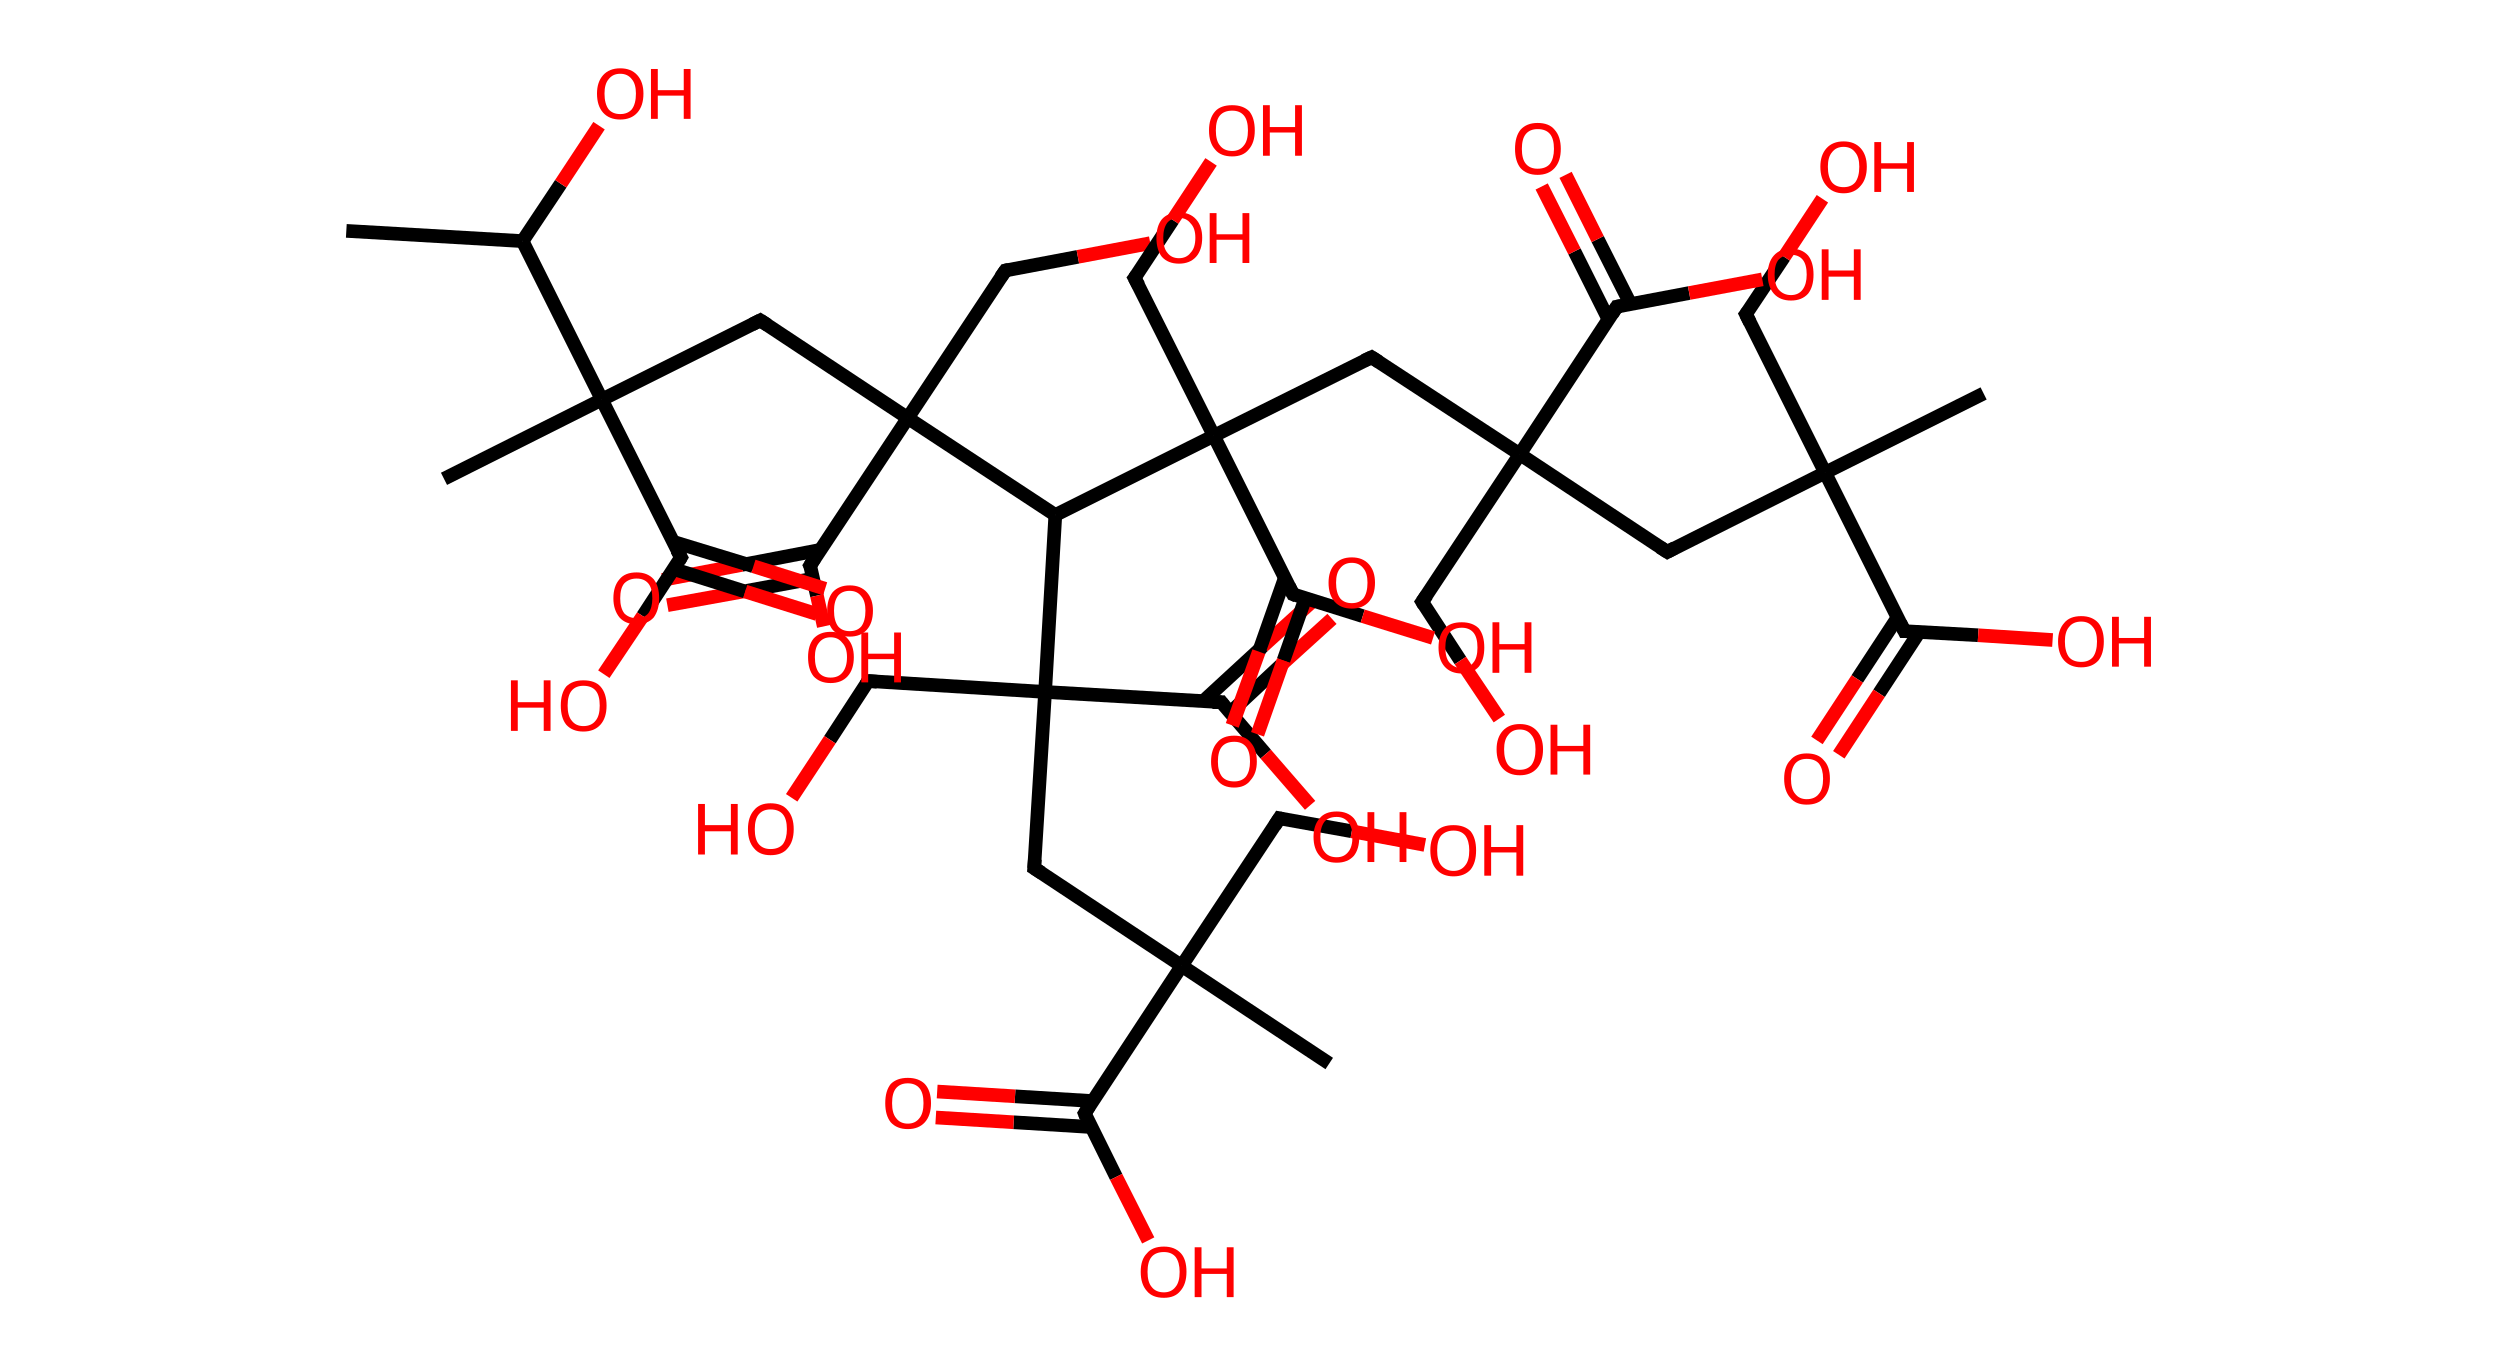 <?xml version='1.0' encoding='ASCII' standalone='yes'?>
<svg xmlns="http://www.w3.org/2000/svg" xmlns:rdkit="http://www.rdkit.org/xml" xmlns:xlink="http://www.w3.org/1999/xlink" version="1.1" baseProfile="full" xml:space="preserve" width="366px" height="200px" viewBox="0 0 366 200">
<!-- END OF HEADER -->
<rect style="opacity:1.0;fill:#FFFFFF;stroke:none" width="366.0" height="200.0" x="0.0" y="0.0"> </rect>
<path class="bond-0 atom-0 atom-1" d="M 50.7,33.8 L 76.5,35.3" style="fill:none;fill-rule:evenodd;stroke:#000000;stroke-width:2.0px;stroke-linecap:butt;stroke-linejoin:miter;stroke-opacity:1"/>
<path class="bond-1 atom-1 atom-2" d="M 76.5,35.3 L 82.1,26.9" style="fill:none;fill-rule:evenodd;stroke:#000000;stroke-width:2.0px;stroke-linecap:butt;stroke-linejoin:miter;stroke-opacity:1"/>
<path class="bond-1 atom-1 atom-2" d="M 82.1,26.9 L 87.7,18.4" style="fill:none;fill-rule:evenodd;stroke:#FF0000;stroke-width:2.0px;stroke-linecap:butt;stroke-linejoin:miter;stroke-opacity:1"/>
<path class="bond-2 atom-1 atom-3" d="M 76.5,35.3 L 88.1,58.5" style="fill:none;fill-rule:evenodd;stroke:#000000;stroke-width:2.0px;stroke-linecap:butt;stroke-linejoin:miter;stroke-opacity:1"/>
<path class="bond-3 atom-3 atom-4" d="M 88.1,58.5 L 65.0,70.1" style="fill:none;fill-rule:evenodd;stroke:#000000;stroke-width:2.0px;stroke-linecap:butt;stroke-linejoin:miter;stroke-opacity:1"/>
<path class="bond-4 atom-3 atom-5" d="M 88.1,58.5 L 111.3,46.9" style="fill:none;fill-rule:evenodd;stroke:#000000;stroke-width:2.0px;stroke-linecap:butt;stroke-linejoin:miter;stroke-opacity:1"/>
<path class="bond-5 atom-5 atom-6" d="M 111.3,46.9 L 132.9,61.2" style="fill:none;fill-rule:evenodd;stroke:#000000;stroke-width:2.0px;stroke-linecap:butt;stroke-linejoin:miter;stroke-opacity:1"/>
<path class="bond-6 atom-6 atom-7" d="M 132.9,61.2 L 147.2,39.6" style="fill:none;fill-rule:evenodd;stroke:#000000;stroke-width:2.0px;stroke-linecap:butt;stroke-linejoin:miter;stroke-opacity:1"/>
<path class="bond-7 atom-7 atom-8" d="M 147.2,39.6 L 157.8,37.6" style="fill:none;fill-rule:evenodd;stroke:#000000;stroke-width:2.0px;stroke-linecap:butt;stroke-linejoin:miter;stroke-opacity:1"/>
<path class="bond-7 atom-7 atom-8" d="M 157.8,37.6 L 168.4,35.6" style="fill:none;fill-rule:evenodd;stroke:#FF0000;stroke-width:2.0px;stroke-linecap:butt;stroke-linejoin:miter;stroke-opacity:1"/>
<path class="bond-8 atom-6 atom-9" d="M 132.9,61.2 L 118.6,82.8" style="fill:none;fill-rule:evenodd;stroke:#000000;stroke-width:2.0px;stroke-linecap:butt;stroke-linejoin:miter;stroke-opacity:1"/>
<path class="bond-9 atom-9 atom-10" d="M 120.1,80.5 L 108.6,82.7" style="fill:none;fill-rule:evenodd;stroke:#000000;stroke-width:2.0px;stroke-linecap:butt;stroke-linejoin:miter;stroke-opacity:1"/>
<path class="bond-9 atom-9 atom-10" d="M 108.6,82.7 L 97.0,84.9" style="fill:none;fill-rule:evenodd;stroke:#FF0000;stroke-width:2.0px;stroke-linecap:butt;stroke-linejoin:miter;stroke-opacity:1"/>
<path class="bond-9 atom-9 atom-10" d="M 119.1,84.7 L 109.3,86.5" style="fill:none;fill-rule:evenodd;stroke:#000000;stroke-width:2.0px;stroke-linecap:butt;stroke-linejoin:miter;stroke-opacity:1"/>
<path class="bond-9 atom-9 atom-10" d="M 109.3,86.5 L 97.7,88.6" style="fill:none;fill-rule:evenodd;stroke:#FF0000;stroke-width:2.0px;stroke-linecap:butt;stroke-linejoin:miter;stroke-opacity:1"/>
<path class="bond-10 atom-9 atom-11" d="M 118.6,82.8 L 119.6,87.2" style="fill:none;fill-rule:evenodd;stroke:#000000;stroke-width:2.0px;stroke-linecap:butt;stroke-linejoin:miter;stroke-opacity:1"/>
<path class="bond-10 atom-9 atom-11" d="M 119.6,87.2 L 120.6,91.7" style="fill:none;fill-rule:evenodd;stroke:#FF0000;stroke-width:2.0px;stroke-linecap:butt;stroke-linejoin:miter;stroke-opacity:1"/>
<path class="bond-11 atom-6 atom-12" d="M 132.9,61.2 L 154.5,75.4" style="fill:none;fill-rule:evenodd;stroke:#000000;stroke-width:2.0px;stroke-linecap:butt;stroke-linejoin:miter;stroke-opacity:1"/>
<path class="bond-12 atom-12 atom-13" d="M 154.5,75.4 L 153.0,101.3" style="fill:none;fill-rule:evenodd;stroke:#000000;stroke-width:2.0px;stroke-linecap:butt;stroke-linejoin:miter;stroke-opacity:1"/>
<path class="bond-13 atom-13 atom-14" d="M 153.0,101.3 L 127.1,99.7" style="fill:none;fill-rule:evenodd;stroke:#000000;stroke-width:2.0px;stroke-linecap:butt;stroke-linejoin:miter;stroke-opacity:1"/>
<path class="bond-14 atom-14 atom-15" d="M 127.1,99.7 L 121.5,108.3" style="fill:none;fill-rule:evenodd;stroke:#000000;stroke-width:2.0px;stroke-linecap:butt;stroke-linejoin:miter;stroke-opacity:1"/>
<path class="bond-14 atom-14 atom-15" d="M 121.5,108.3 L 115.9,116.8" style="fill:none;fill-rule:evenodd;stroke:#FF0000;stroke-width:2.0px;stroke-linecap:butt;stroke-linejoin:miter;stroke-opacity:1"/>
<path class="bond-15 atom-13 atom-16" d="M 153.0,101.3 L 151.4,127.1" style="fill:none;fill-rule:evenodd;stroke:#000000;stroke-width:2.0px;stroke-linecap:butt;stroke-linejoin:miter;stroke-opacity:1"/>
<path class="bond-16 atom-16 atom-17" d="M 151.4,127.1 L 173.0,141.4" style="fill:none;fill-rule:evenodd;stroke:#000000;stroke-width:2.0px;stroke-linecap:butt;stroke-linejoin:miter;stroke-opacity:1"/>
<path class="bond-17 atom-17 atom-18" d="M 173.0,141.4 L 194.6,155.7" style="fill:none;fill-rule:evenodd;stroke:#000000;stroke-width:2.0px;stroke-linecap:butt;stroke-linejoin:miter;stroke-opacity:1"/>
<path class="bond-18 atom-17 atom-19" d="M 173.0,141.4 L 187.3,119.8" style="fill:none;fill-rule:evenodd;stroke:#000000;stroke-width:2.0px;stroke-linecap:butt;stroke-linejoin:miter;stroke-opacity:1"/>
<path class="bond-19 atom-19 atom-20" d="M 187.3,119.8 L 197.9,121.7" style="fill:none;fill-rule:evenodd;stroke:#000000;stroke-width:2.0px;stroke-linecap:butt;stroke-linejoin:miter;stroke-opacity:1"/>
<path class="bond-19 atom-19 atom-20" d="M 197.9,121.7 L 208.6,123.7" style="fill:none;fill-rule:evenodd;stroke:#FF0000;stroke-width:2.0px;stroke-linecap:butt;stroke-linejoin:miter;stroke-opacity:1"/>
<path class="bond-20 atom-17 atom-21" d="M 173.0,141.4 L 158.8,163.0" style="fill:none;fill-rule:evenodd;stroke:#000000;stroke-width:2.0px;stroke-linecap:butt;stroke-linejoin:miter;stroke-opacity:1"/>
<path class="bond-21 atom-21 atom-22" d="M 160.0,161.2 L 148.6,160.5" style="fill:none;fill-rule:evenodd;stroke:#000000;stroke-width:2.0px;stroke-linecap:butt;stroke-linejoin:miter;stroke-opacity:1"/>
<path class="bond-21 atom-21 atom-22" d="M 148.6,160.5 L 137.2,159.8" style="fill:none;fill-rule:evenodd;stroke:#FF0000;stroke-width:2.0px;stroke-linecap:butt;stroke-linejoin:miter;stroke-opacity:1"/>
<path class="bond-21 atom-21 atom-22" d="M 159.8,165.0 L 148.4,164.3" style="fill:none;fill-rule:evenodd;stroke:#000000;stroke-width:2.0px;stroke-linecap:butt;stroke-linejoin:miter;stroke-opacity:1"/>
<path class="bond-21 atom-21 atom-22" d="M 148.4,164.3 L 137.0,163.6" style="fill:none;fill-rule:evenodd;stroke:#FF0000;stroke-width:2.0px;stroke-linecap:butt;stroke-linejoin:miter;stroke-opacity:1"/>
<path class="bond-22 atom-21 atom-23" d="M 158.8,163.0 L 163.4,172.3" style="fill:none;fill-rule:evenodd;stroke:#000000;stroke-width:2.0px;stroke-linecap:butt;stroke-linejoin:miter;stroke-opacity:1"/>
<path class="bond-22 atom-21 atom-23" d="M 163.4,172.3 L 168.1,181.6" style="fill:none;fill-rule:evenodd;stroke:#FF0000;stroke-width:2.0px;stroke-linecap:butt;stroke-linejoin:miter;stroke-opacity:1"/>
<path class="bond-23 atom-13 atom-24" d="M 153.0,101.3 L 178.8,102.8" style="fill:none;fill-rule:evenodd;stroke:#000000;stroke-width:2.0px;stroke-linecap:butt;stroke-linejoin:miter;stroke-opacity:1"/>
<path class="bond-24 atom-24 atom-25" d="M 180.1,104.3 L 187.5,97.4" style="fill:none;fill-rule:evenodd;stroke:#000000;stroke-width:2.0px;stroke-linecap:butt;stroke-linejoin:miter;stroke-opacity:1"/>
<path class="bond-24 atom-24 atom-25" d="M 187.5,97.4 L 195.0,90.6" style="fill:none;fill-rule:evenodd;stroke:#FF0000;stroke-width:2.0px;stroke-linecap:butt;stroke-linejoin:miter;stroke-opacity:1"/>
<path class="bond-24 atom-24 atom-25" d="M 176.1,102.7 L 184.9,94.6" style="fill:none;fill-rule:evenodd;stroke:#000000;stroke-width:2.0px;stroke-linecap:butt;stroke-linejoin:miter;stroke-opacity:1"/>
<path class="bond-24 atom-24 atom-25" d="M 184.9,94.6 L 192.4,87.8" style="fill:none;fill-rule:evenodd;stroke:#FF0000;stroke-width:2.0px;stroke-linecap:butt;stroke-linejoin:miter;stroke-opacity:1"/>
<path class="bond-25 atom-24 atom-26" d="M 178.8,102.8 L 185.3,110.4" style="fill:none;fill-rule:evenodd;stroke:#000000;stroke-width:2.0px;stroke-linecap:butt;stroke-linejoin:miter;stroke-opacity:1"/>
<path class="bond-25 atom-24 atom-26" d="M 185.3,110.4 L 191.8,117.9" style="fill:none;fill-rule:evenodd;stroke:#FF0000;stroke-width:2.0px;stroke-linecap:butt;stroke-linejoin:miter;stroke-opacity:1"/>
<path class="bond-26 atom-12 atom-27" d="M 154.5,75.4 L 177.7,63.8" style="fill:none;fill-rule:evenodd;stroke:#000000;stroke-width:2.0px;stroke-linecap:butt;stroke-linejoin:miter;stroke-opacity:1"/>
<path class="bond-27 atom-27 atom-28" d="M 177.7,63.8 L 166.1,40.7" style="fill:none;fill-rule:evenodd;stroke:#000000;stroke-width:2.0px;stroke-linecap:butt;stroke-linejoin:miter;stroke-opacity:1"/>
<path class="bond-28 atom-28 atom-29" d="M 166.1,40.7 L 171.7,32.2" style="fill:none;fill-rule:evenodd;stroke:#000000;stroke-width:2.0px;stroke-linecap:butt;stroke-linejoin:miter;stroke-opacity:1"/>
<path class="bond-28 atom-28 atom-29" d="M 171.7,32.2 L 177.3,23.7" style="fill:none;fill-rule:evenodd;stroke:#FF0000;stroke-width:2.0px;stroke-linecap:butt;stroke-linejoin:miter;stroke-opacity:1"/>
<path class="bond-29 atom-27 atom-30" d="M 177.7,63.8 L 200.8,52.3" style="fill:none;fill-rule:evenodd;stroke:#000000;stroke-width:2.0px;stroke-linecap:butt;stroke-linejoin:miter;stroke-opacity:1"/>
<path class="bond-30 atom-30 atom-31" d="M 200.8,52.3 L 222.5,66.5" style="fill:none;fill-rule:evenodd;stroke:#000000;stroke-width:2.0px;stroke-linecap:butt;stroke-linejoin:miter;stroke-opacity:1"/>
<path class="bond-31 atom-31 atom-32" d="M 222.5,66.5 L 208.2,88.1" style="fill:none;fill-rule:evenodd;stroke:#000000;stroke-width:2.0px;stroke-linecap:butt;stroke-linejoin:miter;stroke-opacity:1"/>
<path class="bond-32 atom-32 atom-33" d="M 208.2,88.1 L 213.8,96.7" style="fill:none;fill-rule:evenodd;stroke:#000000;stroke-width:2.0px;stroke-linecap:butt;stroke-linejoin:miter;stroke-opacity:1"/>
<path class="bond-32 atom-32 atom-33" d="M 213.8,96.7 L 219.5,105.2" style="fill:none;fill-rule:evenodd;stroke:#FF0000;stroke-width:2.0px;stroke-linecap:butt;stroke-linejoin:miter;stroke-opacity:1"/>
<path class="bond-33 atom-31 atom-34" d="M 222.5,66.5 L 244.1,80.8" style="fill:none;fill-rule:evenodd;stroke:#000000;stroke-width:2.0px;stroke-linecap:butt;stroke-linejoin:miter;stroke-opacity:1"/>
<path class="bond-34 atom-34 atom-35" d="M 244.1,80.8 L 267.2,69.2" style="fill:none;fill-rule:evenodd;stroke:#000000;stroke-width:2.0px;stroke-linecap:butt;stroke-linejoin:miter;stroke-opacity:1"/>
<path class="bond-35 atom-35 atom-36" d="M 267.2,69.2 L 290.4,57.6" style="fill:none;fill-rule:evenodd;stroke:#000000;stroke-width:2.0px;stroke-linecap:butt;stroke-linejoin:miter;stroke-opacity:1"/>
<path class="bond-36 atom-35 atom-37" d="M 267.2,69.2 L 255.6,46.0" style="fill:none;fill-rule:evenodd;stroke:#000000;stroke-width:2.0px;stroke-linecap:butt;stroke-linejoin:miter;stroke-opacity:1"/>
<path class="bond-37 atom-37 atom-38" d="M 255.6,46.0 L 261.2,37.6" style="fill:none;fill-rule:evenodd;stroke:#000000;stroke-width:2.0px;stroke-linecap:butt;stroke-linejoin:miter;stroke-opacity:1"/>
<path class="bond-37 atom-37 atom-38" d="M 261.2,37.6 L 266.8,29.1" style="fill:none;fill-rule:evenodd;stroke:#FF0000;stroke-width:2.0px;stroke-linecap:butt;stroke-linejoin:miter;stroke-opacity:1"/>
<path class="bond-38 atom-35 atom-39" d="M 267.2,69.2 L 278.8,92.4" style="fill:none;fill-rule:evenodd;stroke:#000000;stroke-width:2.0px;stroke-linecap:butt;stroke-linejoin:miter;stroke-opacity:1"/>
<path class="bond-39 atom-39 atom-40" d="M 277.8,90.4 L 271.9,99.4" style="fill:none;fill-rule:evenodd;stroke:#000000;stroke-width:2.0px;stroke-linecap:butt;stroke-linejoin:miter;stroke-opacity:1"/>
<path class="bond-39 atom-39 atom-40" d="M 271.9,99.4 L 266.0,108.4" style="fill:none;fill-rule:evenodd;stroke:#FF0000;stroke-width:2.0px;stroke-linecap:butt;stroke-linejoin:miter;stroke-opacity:1"/>
<path class="bond-39 atom-39 atom-40" d="M 281.0,92.5 L 275.1,101.5" style="fill:none;fill-rule:evenodd;stroke:#000000;stroke-width:2.0px;stroke-linecap:butt;stroke-linejoin:miter;stroke-opacity:1"/>
<path class="bond-39 atom-39 atom-40" d="M 275.1,101.5 L 269.2,110.5" style="fill:none;fill-rule:evenodd;stroke:#FF0000;stroke-width:2.0px;stroke-linecap:butt;stroke-linejoin:miter;stroke-opacity:1"/>
<path class="bond-40 atom-39 atom-41" d="M 278.8,92.4 L 289.6,93.0" style="fill:none;fill-rule:evenodd;stroke:#000000;stroke-width:2.0px;stroke-linecap:butt;stroke-linejoin:miter;stroke-opacity:1"/>
<path class="bond-40 atom-39 atom-41" d="M 289.6,93.0 L 300.5,93.7" style="fill:none;fill-rule:evenodd;stroke:#FF0000;stroke-width:2.0px;stroke-linecap:butt;stroke-linejoin:miter;stroke-opacity:1"/>
<path class="bond-41 atom-31 atom-42" d="M 222.5,66.5 L 236.7,44.9" style="fill:none;fill-rule:evenodd;stroke:#000000;stroke-width:2.0px;stroke-linecap:butt;stroke-linejoin:miter;stroke-opacity:1"/>
<path class="bond-42 atom-42 atom-43" d="M 238.7,44.5 L 233.9,35.0" style="fill:none;fill-rule:evenodd;stroke:#000000;stroke-width:2.0px;stroke-linecap:butt;stroke-linejoin:miter;stroke-opacity:1"/>
<path class="bond-42 atom-42 atom-43" d="M 233.9,35.0 L 229.2,25.6" style="fill:none;fill-rule:evenodd;stroke:#FF0000;stroke-width:2.0px;stroke-linecap:butt;stroke-linejoin:miter;stroke-opacity:1"/>
<path class="bond-42 atom-42 atom-43" d="M 235.5,46.8 L 230.5,36.8" style="fill:none;fill-rule:evenodd;stroke:#000000;stroke-width:2.0px;stroke-linecap:butt;stroke-linejoin:miter;stroke-opacity:1"/>
<path class="bond-42 atom-42 atom-43" d="M 230.5,36.8 L 225.7,27.3" style="fill:none;fill-rule:evenodd;stroke:#FF0000;stroke-width:2.0px;stroke-linecap:butt;stroke-linejoin:miter;stroke-opacity:1"/>
<path class="bond-43 atom-42 atom-44" d="M 236.7,44.9 L 247.3,42.9" style="fill:none;fill-rule:evenodd;stroke:#000000;stroke-width:2.0px;stroke-linecap:butt;stroke-linejoin:miter;stroke-opacity:1"/>
<path class="bond-43 atom-42 atom-44" d="M 247.3,42.9 L 258.0,40.9" style="fill:none;fill-rule:evenodd;stroke:#FF0000;stroke-width:2.0px;stroke-linecap:butt;stroke-linejoin:miter;stroke-opacity:1"/>
<path class="bond-44 atom-27 atom-45" d="M 177.7,63.8 L 189.3,87.0" style="fill:none;fill-rule:evenodd;stroke:#000000;stroke-width:2.0px;stroke-linecap:butt;stroke-linejoin:miter;stroke-opacity:1"/>
<path class="bond-45 atom-45 atom-46" d="M 188.1,84.6 L 184.3,95.4" style="fill:none;fill-rule:evenodd;stroke:#000000;stroke-width:2.0px;stroke-linecap:butt;stroke-linejoin:miter;stroke-opacity:1"/>
<path class="bond-45 atom-45 atom-46" d="M 184.3,95.4 L 180.4,106.2" style="fill:none;fill-rule:evenodd;stroke:#FF0000;stroke-width:2.0px;stroke-linecap:butt;stroke-linejoin:miter;stroke-opacity:1"/>
<path class="bond-45 atom-45 atom-46" d="M 191.1,87.6 L 187.9,96.7" style="fill:none;fill-rule:evenodd;stroke:#000000;stroke-width:2.0px;stroke-linecap:butt;stroke-linejoin:miter;stroke-opacity:1"/>
<path class="bond-45 atom-45 atom-46" d="M 187.9,96.7 L 184.1,107.5" style="fill:none;fill-rule:evenodd;stroke:#FF0000;stroke-width:2.0px;stroke-linecap:butt;stroke-linejoin:miter;stroke-opacity:1"/>
<path class="bond-46 atom-45 atom-47" d="M 189.3,87.0 L 199.5,90.2" style="fill:none;fill-rule:evenodd;stroke:#000000;stroke-width:2.0px;stroke-linecap:butt;stroke-linejoin:miter;stroke-opacity:1"/>
<path class="bond-46 atom-45 atom-47" d="M 199.5,90.2 L 209.8,93.4" style="fill:none;fill-rule:evenodd;stroke:#FF0000;stroke-width:2.0px;stroke-linecap:butt;stroke-linejoin:miter;stroke-opacity:1"/>
<path class="bond-47 atom-3 atom-48" d="M 88.1,58.5 L 99.7,81.6" style="fill:none;fill-rule:evenodd;stroke:#000000;stroke-width:2.0px;stroke-linecap:butt;stroke-linejoin:miter;stroke-opacity:1"/>
<path class="bond-48 atom-48 atom-49" d="M 98.6,83.3 L 109.1,86.6" style="fill:none;fill-rule:evenodd;stroke:#000000;stroke-width:2.0px;stroke-linecap:butt;stroke-linejoin:miter;stroke-opacity:1"/>
<path class="bond-48 atom-48 atom-49" d="M 109.1,86.6 L 119.6,89.9" style="fill:none;fill-rule:evenodd;stroke:#FF0000;stroke-width:2.0px;stroke-linecap:butt;stroke-linejoin:miter;stroke-opacity:1"/>
<path class="bond-48 atom-48 atom-49" d="M 98.5,79.3 L 110.3,82.9" style="fill:none;fill-rule:evenodd;stroke:#000000;stroke-width:2.0px;stroke-linecap:butt;stroke-linejoin:miter;stroke-opacity:1"/>
<path class="bond-48 atom-48 atom-49" d="M 110.3,82.9 L 120.8,86.2" style="fill:none;fill-rule:evenodd;stroke:#FF0000;stroke-width:2.0px;stroke-linecap:butt;stroke-linejoin:miter;stroke-opacity:1"/>
<path class="bond-49 atom-48 atom-50" d="M 99.7,81.6 L 94.1,90.2" style="fill:none;fill-rule:evenodd;stroke:#000000;stroke-width:2.0px;stroke-linecap:butt;stroke-linejoin:miter;stroke-opacity:1"/>
<path class="bond-49 atom-48 atom-50" d="M 94.1,90.2 L 88.4,98.7" style="fill:none;fill-rule:evenodd;stroke:#FF0000;stroke-width:2.0px;stroke-linecap:butt;stroke-linejoin:miter;stroke-opacity:1"/>
<path d="M 110.1,47.5 L 111.3,46.9 L 112.4,47.6" style="fill:none;stroke:#000000;stroke-width:2.0px;stroke-linecap:butt;stroke-linejoin:miter;stroke-opacity:1;"/>
<path d="M 146.5,40.6 L 147.2,39.6 L 147.7,39.5" style="fill:none;stroke:#000000;stroke-width:2.0px;stroke-linecap:butt;stroke-linejoin:miter;stroke-opacity:1;"/>
<path d="M 119.3,81.7 L 118.6,82.8 L 118.7,83.0" style="fill:none;stroke:#000000;stroke-width:2.0px;stroke-linecap:butt;stroke-linejoin:miter;stroke-opacity:1;"/>
<path d="M 128.4,99.8 L 127.1,99.7 L 126.8,100.2" style="fill:none;stroke:#000000;stroke-width:2.0px;stroke-linecap:butt;stroke-linejoin:miter;stroke-opacity:1;"/>
<path d="M 151.5,125.8 L 151.4,127.1 L 152.5,127.8" style="fill:none;stroke:#000000;stroke-width:2.0px;stroke-linecap:butt;stroke-linejoin:miter;stroke-opacity:1;"/>
<path d="M 186.6,120.9 L 187.3,119.8 L 187.8,119.9" style="fill:none;stroke:#000000;stroke-width:2.0px;stroke-linecap:butt;stroke-linejoin:miter;stroke-opacity:1;"/>
<path d="M 159.5,161.9 L 158.8,163.0 L 159.0,163.5" style="fill:none;stroke:#000000;stroke-width:2.0px;stroke-linecap:butt;stroke-linejoin:miter;stroke-opacity:1;"/>
<path d="M 177.5,102.8 L 178.8,102.8 L 179.1,103.2" style="fill:none;stroke:#000000;stroke-width:2.0px;stroke-linecap:butt;stroke-linejoin:miter;stroke-opacity:1;"/>
<path d="M 166.7,41.8 L 166.1,40.7 L 166.4,40.3" style="fill:none;stroke:#000000;stroke-width:2.0px;stroke-linecap:butt;stroke-linejoin:miter;stroke-opacity:1;"/>
<path d="M 199.7,52.8 L 200.8,52.3 L 201.9,53.0" style="fill:none;stroke:#000000;stroke-width:2.0px;stroke-linecap:butt;stroke-linejoin:miter;stroke-opacity:1;"/>
<path d="M 208.9,87.1 L 208.2,88.1 L 208.5,88.6" style="fill:none;stroke:#000000;stroke-width:2.0px;stroke-linecap:butt;stroke-linejoin:miter;stroke-opacity:1;"/>
<path d="M 243.0,80.1 L 244.1,80.8 L 245.2,80.2" style="fill:none;stroke:#000000;stroke-width:2.0px;stroke-linecap:butt;stroke-linejoin:miter;stroke-opacity:1;"/>
<path d="M 256.2,47.2 L 255.6,46.0 L 255.9,45.6" style="fill:none;stroke:#000000;stroke-width:2.0px;stroke-linecap:butt;stroke-linejoin:miter;stroke-opacity:1;"/>
<path d="M 278.2,91.2 L 278.8,92.4 L 279.4,92.4" style="fill:none;stroke:#000000;stroke-width:2.0px;stroke-linecap:butt;stroke-linejoin:miter;stroke-opacity:1;"/>
<path d="M 236.0,46.0 L 236.7,44.9 L 237.3,44.8" style="fill:none;stroke:#000000;stroke-width:2.0px;stroke-linecap:butt;stroke-linejoin:miter;stroke-opacity:1;"/>
<path d="M 188.7,85.8 L 189.3,87.0 L 189.8,87.2" style="fill:none;stroke:#000000;stroke-width:2.0px;stroke-linecap:butt;stroke-linejoin:miter;stroke-opacity:1;"/>
<path d="M 99.1,80.5 L 99.7,81.6 L 99.4,82.1" style="fill:none;stroke:#000000;stroke-width:2.0px;stroke-linecap:butt;stroke-linejoin:miter;stroke-opacity:1;"/>
<path class="atom-2" d="M 87.4 13.7 Q 87.4 12.0, 88.3 11.0 Q 89.2 10.0, 90.8 10.0 Q 92.4 10.0, 93.3 11.0 Q 94.2 12.0, 94.2 13.7 Q 94.2 15.5, 93.3 16.5 Q 92.4 17.5, 90.8 17.5 Q 89.2 17.5, 88.3 16.5 Q 87.4 15.5, 87.4 13.7 M 90.8 16.7 Q 91.9 16.7, 92.5 16.0 Q 93.1 15.2, 93.1 13.7 Q 93.1 12.3, 92.5 11.6 Q 91.9 10.8, 90.8 10.8 Q 89.7 10.8, 89.1 11.6 Q 88.5 12.3, 88.5 13.7 Q 88.5 15.2, 89.1 16.0 Q 89.7 16.7, 90.8 16.7 " fill="#FF0000"/>
<path class="atom-2" d="M 95.3 10.1 L 96.3 10.1 L 96.3 13.2 L 100.1 13.2 L 100.1 10.1 L 101.1 10.1 L 101.1 17.4 L 100.1 17.4 L 100.1 14.0 L 96.3 14.0 L 96.3 17.4 L 95.3 17.4 L 95.3 10.1 " fill="#FF0000"/>
<path class="atom-8" d="M 169.3 34.8 Q 169.3 33.1, 170.1 32.1 Q 171.0 31.1, 172.6 31.1 Q 174.2 31.1, 175.1 32.1 Q 176.0 33.1, 176.0 34.8 Q 176.0 36.6, 175.1 37.6 Q 174.2 38.6, 172.6 38.6 Q 171.0 38.6, 170.1 37.6 Q 169.3 36.6, 169.3 34.8 M 172.6 37.8 Q 173.7 37.8, 174.3 37.0 Q 175.0 36.3, 175.0 34.8 Q 175.0 33.4, 174.3 32.7 Q 173.7 31.9, 172.6 31.9 Q 171.5 31.9, 170.9 32.6 Q 170.3 33.4, 170.3 34.8 Q 170.3 36.3, 170.9 37.0 Q 171.5 37.8, 172.6 37.8 " fill="#FF0000"/>
<path class="atom-8" d="M 177.1 31.2 L 178.1 31.2 L 178.1 34.3 L 181.9 34.3 L 181.9 31.2 L 182.9 31.2 L 182.9 38.5 L 181.9 38.5 L 181.9 35.1 L 178.1 35.1 L 178.1 38.5 L 177.1 38.5 L 177.1 31.2 " fill="#FF0000"/>
<path class="atom-10" d="M 89.8 87.6 Q 89.8 85.8, 90.7 84.8 Q 91.5 83.8, 93.2 83.8 Q 94.8 83.8, 95.7 84.8 Q 96.5 85.8, 96.5 87.6 Q 96.5 89.3, 95.7 90.4 Q 94.8 91.4, 93.2 91.4 Q 91.6 91.4, 90.7 90.4 Q 89.8 89.3, 89.8 87.6 M 93.2 90.5 Q 94.3 90.5, 94.9 89.8 Q 95.5 89.0, 95.5 87.6 Q 95.5 86.1, 94.9 85.4 Q 94.3 84.7, 93.2 84.7 Q 92.1 84.7, 91.4 85.4 Q 90.8 86.1, 90.8 87.6 Q 90.8 89.0, 91.4 89.8 Q 92.1 90.5, 93.2 90.5 " fill="#FF0000"/>
<path class="atom-11" d="M 118.3 96.2 Q 118.3 94.5, 119.1 93.5 Q 120.0 92.5, 121.6 92.5 Q 123.3 92.5, 124.1 93.5 Q 125.0 94.5, 125.0 96.2 Q 125.0 98.0, 124.1 99.0 Q 123.2 100.0, 121.6 100.0 Q 120.0 100.0, 119.1 99.0 Q 118.3 98.0, 118.3 96.2 M 121.6 99.2 Q 122.7 99.2, 123.3 98.5 Q 124.0 97.7, 124.0 96.2 Q 124.0 94.8, 123.3 94.1 Q 122.7 93.3, 121.6 93.3 Q 120.5 93.3, 119.9 94.1 Q 119.3 94.8, 119.3 96.2 Q 119.3 97.7, 119.9 98.5 Q 120.5 99.2, 121.6 99.2 " fill="#FF0000"/>
<path class="atom-11" d="M 126.1 92.6 L 127.1 92.6 L 127.1 95.7 L 130.9 95.7 L 130.9 92.6 L 131.9 92.6 L 131.9 99.9 L 130.9 99.9 L 130.9 96.5 L 127.1 96.5 L 127.1 99.9 L 126.1 99.9 L 126.1 92.6 " fill="#FF0000"/>
<path class="atom-15" d="M 102.2 117.7 L 103.2 117.7 L 103.2 120.8 L 107.0 120.8 L 107.0 117.7 L 108.0 117.7 L 108.0 125.1 L 107.0 125.1 L 107.0 121.7 L 103.2 121.7 L 103.2 125.1 L 102.2 125.1 L 102.2 117.7 " fill="#FF0000"/>
<path class="atom-15" d="M 109.5 121.4 Q 109.5 119.6, 110.4 118.6 Q 111.2 117.6, 112.8 117.6 Q 114.5 117.6, 115.3 118.6 Q 116.2 119.6, 116.2 121.4 Q 116.2 123.2, 115.3 124.2 Q 114.5 125.2, 112.8 125.2 Q 111.2 125.2, 110.4 124.2 Q 109.5 123.2, 109.5 121.4 M 112.8 124.3 Q 114.0 124.3, 114.6 123.6 Q 115.2 122.8, 115.2 121.4 Q 115.2 119.9, 114.6 119.2 Q 114.0 118.5, 112.8 118.5 Q 111.7 118.5, 111.1 119.2 Q 110.5 119.9, 110.5 121.4 Q 110.5 122.9, 111.1 123.6 Q 111.7 124.3, 112.8 124.3 " fill="#FF0000"/>
<path class="atom-20" d="M 209.4 124.5 Q 209.4 122.7, 210.3 121.7 Q 211.1 120.8, 212.8 120.8 Q 214.4 120.8, 215.3 121.7 Q 216.1 122.7, 216.1 124.5 Q 216.1 126.3, 215.3 127.3 Q 214.4 128.3, 212.8 128.3 Q 211.2 128.3, 210.3 127.3 Q 209.4 126.3, 209.4 124.5 M 212.8 127.5 Q 213.9 127.5, 214.5 126.7 Q 215.1 126.0, 215.1 124.5 Q 215.1 123.1, 214.5 122.3 Q 213.9 121.6, 212.8 121.6 Q 211.7 121.6, 211.0 122.3 Q 210.4 123.0, 210.4 124.5 Q 210.4 126.0, 211.0 126.7 Q 211.7 127.5, 212.8 127.5 " fill="#FF0000"/>
<path class="atom-20" d="M 217.3 120.8 L 218.3 120.8 L 218.3 124.0 L 222.0 124.0 L 222.0 120.8 L 223.0 120.8 L 223.0 128.2 L 222.0 128.2 L 222.0 124.8 L 218.3 124.8 L 218.3 128.2 L 217.3 128.2 L 217.3 120.8 " fill="#FF0000"/>
<path class="atom-22" d="M 129.6 161.5 Q 129.6 159.7, 130.4 158.7 Q 131.3 157.8, 132.9 157.8 Q 134.5 157.8, 135.4 158.7 Q 136.3 159.7, 136.3 161.5 Q 136.3 163.3, 135.4 164.3 Q 134.5 165.3, 132.9 165.3 Q 131.3 165.3, 130.4 164.3 Q 129.6 163.3, 129.6 161.5 M 132.9 164.5 Q 134.0 164.5, 134.6 163.7 Q 135.2 163.0, 135.2 161.5 Q 135.2 160.0, 134.6 159.3 Q 134.0 158.6, 132.9 158.6 Q 131.8 158.6, 131.2 159.3 Q 130.6 160.0, 130.6 161.5 Q 130.6 163.0, 131.2 163.7 Q 131.8 164.5, 132.9 164.5 " fill="#FF0000"/>
<path class="atom-23" d="M 167.0 186.2 Q 167.0 184.4, 167.9 183.5 Q 168.7 182.5, 170.4 182.5 Q 172.0 182.5, 172.9 183.5 Q 173.7 184.4, 173.7 186.2 Q 173.7 188.0, 172.8 189.0 Q 172.0 190.0, 170.4 190.0 Q 168.7 190.0, 167.9 189.0 Q 167.0 188.0, 167.0 186.2 M 170.4 189.2 Q 171.5 189.2, 172.1 188.4 Q 172.7 187.7, 172.7 186.2 Q 172.7 184.8, 172.1 184.0 Q 171.5 183.3, 170.4 183.3 Q 169.2 183.3, 168.6 184.0 Q 168.0 184.7, 168.0 186.2 Q 168.0 187.7, 168.6 188.4 Q 169.2 189.2, 170.4 189.2 " fill="#FF0000"/>
<path class="atom-23" d="M 174.9 182.6 L 175.9 182.6 L 175.9 185.7 L 179.6 185.7 L 179.6 182.6 L 180.6 182.6 L 180.6 189.9 L 179.6 189.9 L 179.6 186.5 L 175.9 186.5 L 175.9 189.9 L 174.9 189.9 L 174.9 182.6 " fill="#FF0000"/>
<path class="atom-25" d="M 194.5 85.3 Q 194.5 83.6, 195.4 82.6 Q 196.3 81.6, 197.9 81.6 Q 199.5 81.6, 200.4 82.6 Q 201.3 83.6, 201.3 85.3 Q 201.3 87.1, 200.4 88.1 Q 199.5 89.1, 197.9 89.1 Q 196.3 89.1, 195.4 88.1 Q 194.5 87.1, 194.5 85.3 M 197.9 88.3 Q 199.0 88.3, 199.6 87.6 Q 200.2 86.8, 200.2 85.3 Q 200.2 83.9, 199.6 83.2 Q 199.0 82.4, 197.9 82.4 Q 196.8 82.4, 196.2 83.2 Q 195.6 83.9, 195.6 85.3 Q 195.6 86.8, 196.2 87.6 Q 196.8 88.3, 197.9 88.3 " fill="#FF0000"/>
<path class="atom-26" d="M 192.3 122.5 Q 192.3 120.8, 193.2 119.8 Q 194.0 118.8, 195.7 118.8 Q 197.3 118.8, 198.2 119.8 Q 199.0 120.8, 199.0 122.5 Q 199.0 124.3, 198.2 125.3 Q 197.3 126.3, 195.7 126.3 Q 194.0 126.3, 193.2 125.3 Q 192.3 124.3, 192.3 122.5 M 195.7 125.5 Q 196.8 125.5, 197.4 124.7 Q 198.0 124.0, 198.0 122.5 Q 198.0 121.1, 197.4 120.4 Q 196.8 119.6, 195.7 119.6 Q 194.5 119.6, 193.9 120.3 Q 193.3 121.1, 193.3 122.5 Q 193.3 124.0, 193.9 124.7 Q 194.5 125.5, 195.7 125.5 " fill="#FF0000"/>
<path class="atom-26" d="M 200.2 118.9 L 201.2 118.9 L 201.2 122.0 L 204.9 122.0 L 204.9 118.9 L 205.9 118.9 L 205.9 126.2 L 204.9 126.2 L 204.9 122.8 L 201.2 122.8 L 201.2 126.2 L 200.2 126.2 L 200.2 118.9 " fill="#FF0000"/>
<path class="atom-29" d="M 177.0 19.1 Q 177.0 17.3, 177.9 16.3 Q 178.7 15.4, 180.4 15.4 Q 182.0 15.4, 182.9 16.3 Q 183.7 17.3, 183.7 19.1 Q 183.7 20.9, 182.8 21.9 Q 182.0 22.9, 180.4 22.9 Q 178.7 22.9, 177.9 21.9 Q 177.0 20.9, 177.0 19.1 M 180.4 22.1 Q 181.5 22.1, 182.1 21.3 Q 182.7 20.6, 182.7 19.1 Q 182.7 17.6, 182.1 16.9 Q 181.5 16.2, 180.4 16.2 Q 179.2 16.2, 178.6 16.9 Q 178.0 17.6, 178.0 19.1 Q 178.0 20.6, 178.6 21.3 Q 179.2 22.1, 180.4 22.1 " fill="#FF0000"/>
<path class="atom-29" d="M 184.9 15.4 L 185.9 15.4 L 185.9 18.6 L 189.6 18.6 L 189.6 15.4 L 190.6 15.4 L 190.6 22.8 L 189.6 22.8 L 189.6 19.4 L 185.9 19.4 L 185.9 22.8 L 184.9 22.8 L 184.9 15.4 " fill="#FF0000"/>
<path class="atom-33" d="M 219.1 109.7 Q 219.1 108.0, 220.0 107.0 Q 220.9 106.0, 222.5 106.0 Q 224.1 106.0, 225.0 107.0 Q 225.9 108.0, 225.9 109.7 Q 225.9 111.5, 225.0 112.5 Q 224.1 113.5, 222.5 113.5 Q 220.9 113.5, 220.0 112.5 Q 219.1 111.5, 219.1 109.7 M 222.5 112.7 Q 223.6 112.7, 224.2 112.0 Q 224.8 111.2, 224.8 109.7 Q 224.8 108.3, 224.2 107.6 Q 223.6 106.8, 222.5 106.8 Q 221.4 106.8, 220.8 107.6 Q 220.2 108.3, 220.2 109.7 Q 220.2 111.2, 220.8 112.0 Q 221.4 112.7, 222.5 112.7 " fill="#FF0000"/>
<path class="atom-33" d="M 227.0 106.1 L 228.0 106.1 L 228.0 109.2 L 231.8 109.2 L 231.8 106.1 L 232.8 106.1 L 232.8 113.4 L 231.8 113.4 L 231.8 110.0 L 228.0 110.0 L 228.0 113.4 L 227.0 113.4 L 227.0 106.1 " fill="#FF0000"/>
<path class="atom-38" d="M 266.5 24.4 Q 266.5 22.7, 267.4 21.7 Q 268.3 20.7, 269.9 20.7 Q 271.5 20.7, 272.4 21.7 Q 273.3 22.7, 273.3 24.4 Q 273.3 26.2, 272.4 27.2 Q 271.5 28.3, 269.9 28.3 Q 268.3 28.3, 267.4 27.2 Q 266.5 26.2, 266.5 24.4 M 269.9 27.4 Q 271.0 27.4, 271.6 26.7 Q 272.2 25.9, 272.2 24.4 Q 272.2 23.0, 271.6 22.3 Q 271.0 21.5, 269.9 21.5 Q 268.8 21.5, 268.2 22.3 Q 267.6 23.0, 267.6 24.4 Q 267.6 25.9, 268.2 26.7 Q 268.8 27.4, 269.9 27.4 " fill="#FF0000"/>
<path class="atom-38" d="M 274.4 20.8 L 275.4 20.8 L 275.4 23.9 L 279.2 23.9 L 279.2 20.8 L 280.2 20.8 L 280.2 28.1 L 279.2 28.1 L 279.2 24.7 L 275.4 24.7 L 275.4 28.1 L 274.4 28.1 L 274.4 20.8 " fill="#FF0000"/>
<path class="atom-40" d="M 261.2 114.0 Q 261.2 112.2, 262.1 111.3 Q 262.9 110.3, 264.5 110.3 Q 266.2 110.3, 267.0 111.3 Q 267.9 112.2, 267.9 114.0 Q 267.9 115.8, 267.0 116.8 Q 266.2 117.8, 264.5 117.8 Q 262.9 117.8, 262.1 116.8 Q 261.2 115.8, 261.2 114.0 M 264.5 117.0 Q 265.7 117.0, 266.3 116.2 Q 266.9 115.5, 266.9 114.0 Q 266.9 112.6, 266.3 111.8 Q 265.7 111.1, 264.5 111.1 Q 263.4 111.1, 262.8 111.8 Q 262.2 112.6, 262.2 114.0 Q 262.2 115.5, 262.8 116.2 Q 263.4 117.0, 264.5 117.0 " fill="#FF0000"/>
<path class="atom-41" d="M 301.3 93.9 Q 301.3 92.2, 302.2 91.2 Q 303.0 90.2, 304.7 90.2 Q 306.3 90.2, 307.2 91.2 Q 308.0 92.2, 308.0 93.9 Q 308.0 95.7, 307.2 96.7 Q 306.3 97.7, 304.7 97.7 Q 303.1 97.7, 302.2 96.7 Q 301.3 95.7, 301.3 93.9 M 304.7 96.9 Q 305.8 96.9, 306.4 96.2 Q 307.0 95.4, 307.0 93.9 Q 307.0 92.5, 306.4 91.8 Q 305.8 91.0, 304.7 91.0 Q 303.5 91.0, 302.9 91.8 Q 302.3 92.5, 302.3 93.9 Q 302.3 95.4, 302.9 96.2 Q 303.5 96.9, 304.7 96.9 " fill="#FF0000"/>
<path class="atom-41" d="M 309.2 90.3 L 310.2 90.3 L 310.2 93.4 L 313.9 93.4 L 313.9 90.3 L 314.9 90.3 L 314.9 97.6 L 313.9 97.6 L 313.9 94.2 L 310.2 94.2 L 310.2 97.6 L 309.2 97.6 L 309.2 90.3 " fill="#FF0000"/>
<path class="atom-43" d="M 221.8 21.8 Q 221.8 20.0, 222.6 19.0 Q 223.5 18.0, 225.1 18.0 Q 226.8 18.0, 227.6 19.0 Q 228.5 20.0, 228.5 21.8 Q 228.5 23.6, 227.6 24.6 Q 226.7 25.6, 225.1 25.6 Q 223.5 25.6, 222.6 24.6 Q 221.8 23.6, 221.8 21.8 M 225.1 24.7 Q 226.3 24.7, 226.9 24.0 Q 227.5 23.2, 227.5 21.8 Q 227.5 20.3, 226.9 19.6 Q 226.3 18.9, 225.1 18.9 Q 224.0 18.9, 223.4 19.6 Q 222.8 20.3, 222.8 21.8 Q 222.8 23.3, 223.4 24.0 Q 224.0 24.7, 225.1 24.7 " fill="#FF0000"/>
<path class="atom-44" d="M 258.8 40.2 Q 258.8 38.4, 259.7 37.4 Q 260.6 36.4, 262.2 36.4 Q 263.8 36.4, 264.7 37.4 Q 265.5 38.4, 265.5 40.2 Q 265.5 42.0, 264.7 43.0 Q 263.8 44.0, 262.2 44.0 Q 260.6 44.0, 259.7 43.0 Q 258.8 42.0, 258.8 40.2 M 262.2 43.2 Q 263.3 43.2, 263.9 42.4 Q 264.5 41.6, 264.5 40.2 Q 264.5 38.7, 263.9 38.0 Q 263.3 37.3, 262.2 37.3 Q 261.1 37.3, 260.4 38.0 Q 259.8 38.7, 259.8 40.2 Q 259.8 41.7, 260.4 42.4 Q 261.1 43.2, 262.2 43.2 " fill="#FF0000"/>
<path class="atom-44" d="M 266.7 36.5 L 267.7 36.5 L 267.7 39.6 L 271.4 39.6 L 271.4 36.5 L 272.4 36.5 L 272.4 43.9 L 271.4 43.9 L 271.4 40.5 L 267.7 40.5 L 267.7 43.9 L 266.7 43.9 L 266.7 36.5 " fill="#FF0000"/>
<path class="atom-46" d="M 177.3 111.5 Q 177.3 109.7, 178.2 108.7 Q 179.0 107.7, 180.7 107.7 Q 182.3 107.7, 183.1 108.7 Q 184.0 109.7, 184.0 111.5 Q 184.0 113.2, 183.1 114.2 Q 182.3 115.3, 180.7 115.3 Q 179.0 115.3, 178.2 114.2 Q 177.3 113.2, 177.3 111.5 M 180.7 114.4 Q 181.8 114.4, 182.4 113.7 Q 183.0 112.9, 183.0 111.5 Q 183.0 110.0, 182.4 109.3 Q 181.8 108.6, 180.7 108.6 Q 179.5 108.6, 178.9 109.3 Q 178.3 110.0, 178.3 111.5 Q 178.3 112.9, 178.9 113.7 Q 179.5 114.4, 180.7 114.4 " fill="#FF0000"/>
<path class="atom-47" d="M 210.6 94.8 Q 210.6 93.0, 211.5 92.0 Q 212.3 91.1, 214.0 91.1 Q 215.6 91.1, 216.5 92.0 Q 217.3 93.0, 217.3 94.8 Q 217.3 96.6, 216.5 97.6 Q 215.6 98.6, 214.0 98.6 Q 212.4 98.6, 211.5 97.6 Q 210.6 96.6, 210.6 94.8 M 214.0 97.8 Q 215.1 97.8, 215.7 97.0 Q 216.3 96.3, 216.3 94.8 Q 216.3 93.3, 215.7 92.6 Q 215.1 91.9, 214.0 91.9 Q 212.9 91.9, 212.2 92.6 Q 211.6 93.3, 211.6 94.8 Q 211.6 96.3, 212.2 97.0 Q 212.9 97.8, 214.0 97.8 " fill="#FF0000"/>
<path class="atom-47" d="M 218.5 91.1 L 219.5 91.1 L 219.5 94.3 L 223.2 94.3 L 223.2 91.1 L 224.2 91.1 L 224.2 98.5 L 223.2 98.5 L 223.2 95.1 L 219.5 95.1 L 219.5 98.5 L 218.5 98.5 L 218.5 91.1 " fill="#FF0000"/>
<path class="atom-49" d="M 121.1 89.4 Q 121.1 87.7, 121.9 86.7 Q 122.8 85.7, 124.4 85.7 Q 126.0 85.7, 126.9 86.7 Q 127.8 87.7, 127.8 89.4 Q 127.8 91.2, 126.9 92.2 Q 126.0 93.2, 124.4 93.2 Q 122.8 93.2, 121.9 92.2 Q 121.1 91.2, 121.1 89.4 M 124.4 92.4 Q 125.5 92.4, 126.1 91.7 Q 126.7 90.9, 126.7 89.4 Q 126.7 88.0, 126.1 87.3 Q 125.5 86.5, 124.4 86.5 Q 123.3 86.5, 122.7 87.2 Q 122.1 88.0, 122.1 89.4 Q 122.1 90.9, 122.7 91.7 Q 123.3 92.4, 124.4 92.4 " fill="#FF0000"/>
<path class="atom-50" d="M 74.8 99.6 L 75.8 99.6 L 75.8 102.8 L 79.6 102.8 L 79.6 99.6 L 80.6 99.6 L 80.6 107.0 L 79.6 107.0 L 79.6 103.6 L 75.8 103.6 L 75.8 107.0 L 74.8 107.0 L 74.8 99.6 " fill="#FF0000"/>
<path class="atom-50" d="M 82.1 103.3 Q 82.1 101.5, 82.9 100.5 Q 83.8 99.6, 85.4 99.6 Q 87.1 99.6, 87.9 100.5 Q 88.8 101.5, 88.8 103.3 Q 88.8 105.1, 87.9 106.1 Q 87.0 107.1, 85.4 107.1 Q 83.8 107.1, 82.9 106.1 Q 82.1 105.1, 82.1 103.3 M 85.4 106.3 Q 86.6 106.3, 87.2 105.5 Q 87.8 104.8, 87.8 103.3 Q 87.8 101.8, 87.2 101.1 Q 86.6 100.4, 85.4 100.4 Q 84.3 100.4, 83.7 101.1 Q 83.1 101.8, 83.1 103.3 Q 83.1 104.8, 83.7 105.5 Q 84.3 106.3, 85.4 106.3 " fill="#FF0000"/>
</svg>
